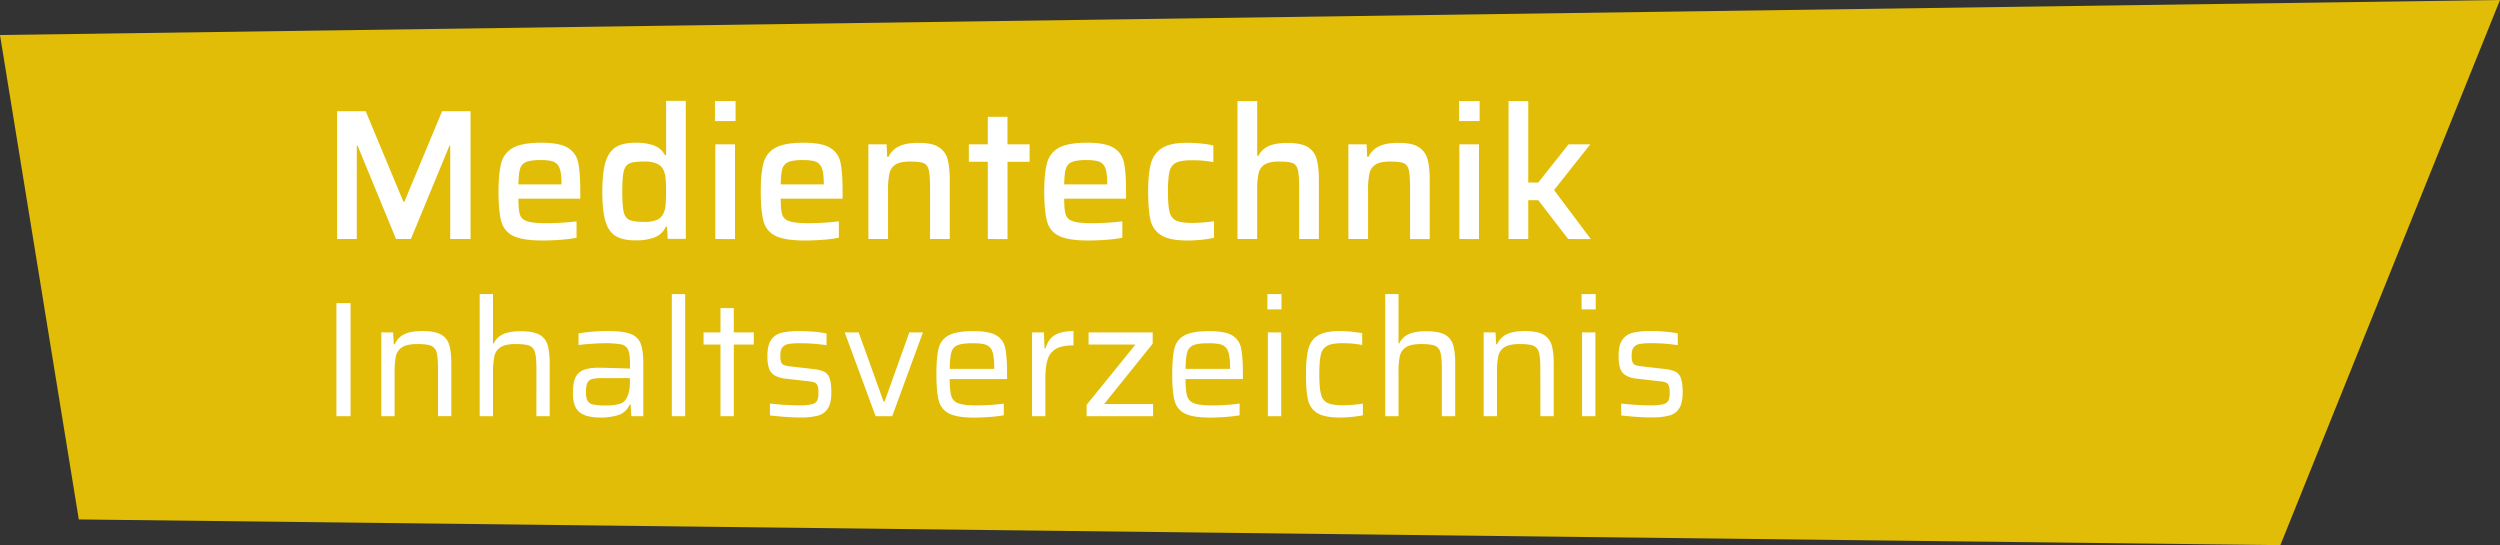 <svg xmlns="http://www.w3.org/2000/svg" viewBox="0 0 1749.5 381.5"><rect x="0" y="0" width="1749.5" height="381.5" fill="#333333" stroke="none"/><defs><style>.cls-1{fill:#ffd500;opacity:0.85;}.cls-2{fill:#fff;}</style></defs><g id="Ebene_2" data-name="Ebene 2"><g id="Ebene_2_Kopie" data-name="Ebene 2 Kopie"><path class="cls-1" d="M0,24.5,1749.5,0,1595.79,381.5,55.15,363.5Q27.58,194,0,24.5Z"/></g><g id="Schrift"><path class="cls-2" d="M315.07,167.26V101.87h-.52l-27,65.39h-10.4L250.2,101.87h-.52v65.39H235.9V77.82h20l26.39,63.31H283l26.39-63.31h19.89v89.44Z"/><path class="cls-2" d="M406.07,139.05H362.78q0,7.92,1.1,11.24t5.2,4.62q4.1,1.29,13.85,1.3a196.07,196.07,0,0,0,20.54-1.3v11.44a88.89,88.89,0,0,1-10.92,1.43q-6.63.51-12.87.52-13.92,0-20.41-3.19A15.44,15.44,0,0,1,350.82,155q-1.95-6.9-1.95-20.8,0-13.26,1.95-20.28a16.65,16.65,0,0,1,8.32-10.53q6.36-3.51,19.63-3.51,12.74,0,18.52,3.51a15.34,15.34,0,0,1,7.28,10.2q1.5,6.7,1.5,20.61Zm-37.9-25.68a7.21,7.21,0,0,0-4.22,4.75q-1.05,3.38-1.17,10.92h30.16v-.26q0-7.41-1.3-10.92a7.51,7.51,0,0,0-4.23-4.68q-2.93-1.17-9-1.17Q371.36,112,368.17,113.37Z"/><path class="cls-2" d="M431,165.24q-5.07-3-7.28-10.33t-2.21-20.67q0-13.4,2.21-20.74T430.9,103q4.94-3.12,13.91-3.12a37.11,37.11,0,0,1,12.74,1.88,14.46,14.46,0,0,1,7.8,6.83h.78v-38h13.78v96.59H467.3l-.52-8.58H466a14.52,14.52,0,0,1-8.13,7.6,36.21,36.21,0,0,1-12.67,2Q436.1,168.3,431,165.24Zm28.66-11.37a9,9,0,0,0,4.62-4.55,17.65,17.65,0,0,0,1.49-6q.33-3.51.33-9.36t-.33-9.1a18.34,18.34,0,0,0-1.36-5.72,9.25,9.25,0,0,0-4.68-4.62,22.05,22.05,0,0,0-9-1.49q-7.29,0-10.27,1.36c-2,.91-3.34,2.78-4,5.59s-1,7.52-1,14.11.34,11.42,1,14.23,2.06,4.68,4.09,5.59,5.48,1.37,10.34,1.37A21.93,21.93,0,0,0,459.69,153.87Z"/><path class="cls-2" d="M500.32,84.71v-14h14.43v14Zm.26,82.55V101h13.78v66.3Z"/><path class="cls-2" d="M589.63,139.05H546.34q0,7.92,1.1,11.24t5.2,4.62q4.1,1.29,13.85,1.3a196.07,196.07,0,0,0,20.54-1.3v11.44a88.89,88.89,0,0,1-10.92,1.43q-6.63.51-12.87.52-13.92,0-20.41-3.19A15.44,15.44,0,0,1,534.38,155q-1.95-6.9-2-20.8,0-13.26,2-20.28a16.65,16.65,0,0,1,8.32-10.53q6.36-3.51,19.63-3.51,12.74,0,18.52,3.51a15.37,15.37,0,0,1,7.28,10.2q1.5,6.7,1.5,20.61Zm-37.9-25.68a7.21,7.21,0,0,0-4.22,4.75q-1.05,3.38-1.17,10.92H576.5v-.26q0-7.41-1.3-10.92a7.51,7.51,0,0,0-4.23-4.68q-2.93-1.17-9-1.17C557.26,112,553.85,112.46,551.73,113.37Z"/><path class="cls-2" d="M650.86,131.64q0-9-.91-12.68t-3.64-4.81c-1.82-.73-5-1.1-9.49-1.1s-7.87.69-10.08,2.08a9.56,9.56,0,0,0-4.29,6.17,54,54,0,0,0-1,11.77v34.19H607.7V101h12.74l.39,8.71h1a15.12,15.12,0,0,1,7.34-7.35q5-2.4,13.72-2.4,9.09,0,13.78,2.86A14.06,14.06,0,0,1,663,111q1.62,5.4,1.63,14.76v41.47H650.86Z"/><path class="cls-2" d="M691.28,167.26V113.18H678V101h13.26V81.72h13.78V101h15.47v12.22H705.06v54.08Z"/><path class="cls-2" d="M788,139.05H744.72q0,7.92,1.1,11.24t5.2,4.62q4.1,1.29,13.85,1.3a196.07,196.07,0,0,0,20.54-1.3v11.44a88.89,88.89,0,0,1-10.92,1.43q-6.63.51-12.87.52-13.92,0-20.41-3.19A15.44,15.44,0,0,1,732.76,155q-1.95-6.9-2-20.8,0-13.26,2-20.28a16.65,16.65,0,0,1,8.32-10.53q6.36-3.51,19.63-3.51,12.74,0,18.52,3.51a15.37,15.37,0,0,1,7.28,10.2q1.5,6.7,1.5,20.61Zm-37.9-25.68a7.21,7.21,0,0,0-4.22,4.75q-1,3.38-1.17,10.92h30.16v-.26q0-7.41-1.3-10.92a7.51,7.51,0,0,0-4.23-4.68q-2.93-1.17-9-1.17C755.64,112,752.23,112.46,750.11,113.37Z"/><path class="cls-2" d="M840.91,167.78c-3.46.34-6.76.52-9.88.52q-12.48,0-18.33-3.64a16.59,16.59,0,0,1-7.54-10.53q-1.68-6.9-1.69-20.15,0-12.48,1.95-19.57a17.89,17.89,0,0,1,7.8-10.79q5.85-3.7,17.42-3.7a98.37,98.37,0,0,1,9.88.52,53.57,53.57,0,0,1,8.58,1.43v11.57a79,79,0,0,0-15-1.3q-7.67,0-11.11,1.75a8.88,8.88,0,0,0-4.55,6.18q-1.11,4.41-1.11,14,0,9.87,1.17,14.3a8.66,8.66,0,0,0,4.62,6q3.44,1.63,11.24,1.63a118.29,118.29,0,0,0,15.21-1.17v11.57A76.58,76.58,0,0,1,840.91,167.78Z"/><path class="cls-2" d="M909.16,131.64q0-9-.91-12.68c-.6-2.47-1.82-4.07-3.64-4.81s-5-1.1-9.49-1.1-7.86.69-10.07,2.08a9.56,9.56,0,0,0-4.29,6.17,53.92,53.92,0,0,0-1,11.77v34.19H866V70.67h13.78V109h.91a14.66,14.66,0,0,1,7.15-6.76q4.81-2.22,13.26-2.21,9.24,0,13.91,2.79a13.9,13.9,0,0,1,6.31,8.26q1.62,5.46,1.62,14.82v41.34H909.16Z"/><path class="cls-2" d="M986.77,131.64q0-9-.91-12.68c-.6-2.47-1.82-4.07-3.64-4.81s-5-1.1-9.49-1.1-7.86.69-10.07,2.08a9.56,9.56,0,0,0-4.29,6.17,53.92,53.92,0,0,0-1,11.77v34.19H943.61V101h12.74l.39,8.71h1a15.14,15.14,0,0,1,7.35-7.35q5-2.4,13.71-2.4,9.1,0,13.78,2.86a14.12,14.12,0,0,1,6.31,8.25q1.62,5.4,1.62,14.76v41.47H986.77Z"/><path class="cls-2" d="M1021,84.71v-14h14.43v14Zm.26,82.55V101H1035v66.3Z"/><path class="cls-2" d="M1097.4,167.26l-20.93-27.17h-7v27.17h-13.78V70.67h13.78v57.07h7L1097.66,101h15.21l-25.35,32,25.74,34.32Z"/><path class="cls-2" d="M235.44,291.26V212.14h9.89v79.12Z"/><path class="cls-2" d="M306.51,258.25q0-8.16-1-11.67a6.67,6.67,0,0,0-3.91-4.66c-1.91-.76-5.13-1.15-9.66-1.15q-7.25,0-10.63,2.3A9.88,9.88,0,0,0,277,249.4a59.48,59.48,0,0,0-.86,11.61v30.25h-9.32V232.61h8.28l.46,8.28h.69A13.87,13.87,0,0,1,282.7,234q4.49-2.35,13-2.35t12.82,2.41a12.09,12.09,0,0,1,5.81,7.19q1.49,4.77,1.49,13.28v36.69h-9.31Z"/><path class="cls-2" d="M375.39,258.25q0-8.16-1-11.67a6.7,6.7,0,0,0-3.91-4.66c-1.92-.76-5.14-1.15-9.66-1.15q-7.25,0-10.64,2.3a9.86,9.86,0,0,0-4.25,6.33A58.55,58.55,0,0,0,345,261v30.25h-9.31V205.81H345v34.5h.58a12.64,12.64,0,0,1,6.27-6.32q4.42-2.19,12.7-2.19,8.52,0,12.83,2.36a11.84,11.84,0,0,1,5.8,7.13q1.5,4.77,1.5,13.28v36.69h-9.32Z"/><path class="cls-2" d="M405.52,288.44q-4.59-3.74-4.6-13.28,0-6.8,1.61-10.58a10.3,10.3,0,0,1,5.47-5.52c2.56-1.15,6.19-1.73,10.86-1.73q3.34,0,22,.58v-3.45q0-6.9-1.32-9.78a6.62,6.62,0,0,0-4.83-3.68,61.11,61.11,0,0,0-11.91-.8c-2.45,0-5.54.13-9.25.4s-6.62.56-8.69.86V233.3a122.75,122.75,0,0,1,21.28-1.61q10.35,0,15.47,2.12a11.59,11.59,0,0,1,6.84,6.9q1.72,4.78,1.72,13.86v36.69h-8.39l-.46-8.17h-.69a12.57,12.57,0,0,1-7.76,7.3,39.93,39.93,0,0,1-12.6,1.79Q410.13,292.18,405.52,288.44Zm27.66-5.69a8.15,8.15,0,0,0,5.23-4q2.41-4.14,2.42-11.5v-2.64H421.28a26.16,26.16,0,0,0-7.07.69A4.89,4.89,0,0,0,411,268a16,16,0,0,0-.92,6.27,13.57,13.57,0,0,0,1,6.09A5.66,5.66,0,0,0,415,283a37.35,37.35,0,0,0,8.8.75A35,35,0,0,0,433.18,282.75Z"/><path class="cls-2" d="M470.15,291.26V205.81h9.32v85.45Z"/><path class="cls-2" d="M504.19,291.26V241.12H492.35v-8.51h11.84v-17h9.32v17h14v8.51h-14v50.14Z"/><path class="cls-2" d="M549.39,291.72c-4-.31-7.52-.65-10.58-1V282.4a188.2,188.2,0,0,0,20.81,1.27,33.37,33.37,0,0,0,8.63-.81,5.38,5.38,0,0,0,3.62-2.59,12.82,12.82,0,0,0,.86-5.34,14.83,14.83,0,0,0-.63-5.12,3.68,3.68,0,0,0-2-2.13,19.14,19.14,0,0,0-4.83-.92L550,265a18.73,18.73,0,0,1-8.11-2.42,9.25,9.25,0,0,1-3.85-5.06,29.07,29.07,0,0,1-1-8.62c0-5,.9-8.72,2.7-11.22a12.46,12.46,0,0,1,7.47-4.88A56.85,56.85,0,0,1,560,231.69q4.49,0,9.66.46a86.24,86.24,0,0,1,8.74,1.15v8.28a121.63,121.63,0,0,0-18.52-1.38,47.53,47.53,0,0,0-8.05.51,7.05,7.05,0,0,0-4.25,2.3q-1.5,1.78-1.5,5.58a14.36,14.36,0,0,0,.58,4.83,3.45,3.45,0,0,0,2,2.07,18.3,18.3,0,0,0,4.6.92l15.87,1.84a23.48,23.48,0,0,1,7.65,1.9,8,8,0,0,1,3.79,4.66q1.21,3.33,1.21,9.89,0,7.24-2.36,11a11.6,11.6,0,0,1-6.9,5.11,45.87,45.87,0,0,1-12.36,1.33C556.94,292.18,553.37,292,549.39,291.72Z"/><path class="cls-2" d="M612.75,291.26l-21.62-58.65h9.78l17.36,48.3h.81l17.25-48.3h9.54l-21.5,58.65Z"/><path class="cls-2" d="M704.75,265.27H664.62q0,8.39,1.15,12a7.74,7.74,0,0,0,5,5q3.86,1.44,12.94,1.44a146.76,146.76,0,0,0,18.74-1.27v8.17a94,94,0,0,1-9.54,1.15c-3.91.3-7.63.46-11.16.46q-11.85,0-17.42-2.76a13.58,13.58,0,0,1-7.3-8.86q-1.72-6.09-1.73-18.51,0-12.2,1.55-18.29a13.84,13.84,0,0,1,7-9.08q5.46-3,17.31-3,11,0,16,2.93a13.13,13.13,0,0,1,6.27,8.85q1.32,5.92,1.32,18.46Zm-34.56-23.75a7.3,7.3,0,0,0-4.37,4.94q-1.1,3.63-1.2,11.68h31.16v-.92q0-7.59-1.32-11.16a7.47,7.47,0,0,0-4.31-4.71c-2-.77-5.06-1.15-9.2-1.15Q673.47,240.2,670.19,241.52Z"/><path class="cls-2" d="M722.23,232.61h8.28l.46,11.15h.69q2.07-6.9,6.9-9.49t12.65-2.58v10q-7.94,0-12.19,2.42a12.57,12.57,0,0,0-5.86,7.41q-1.62,5-1.61,13.52v26.22h-9.32Z"/><path class="cls-2" d="M760.41,291.26v-7.94l34.16-42.2H761.79v-8.51h44.85v7.93l-34,42.21h34.27v8.51Z"/><path class="cls-2" d="M869.77,265.27H829.64q0,8.39,1.15,12a7.76,7.76,0,0,0,5,5q3.86,1.44,12.94,1.44a146.76,146.76,0,0,0,18.74-1.27v8.17a94,94,0,0,1-9.54,1.15c-3.91.3-7.63.46-11.16.46q-11.84,0-17.42-2.76a13.58,13.58,0,0,1-7.3-8.86q-1.72-6.09-1.73-18.51,0-12.2,1.56-18.29a13.79,13.79,0,0,1,7-9.08q5.46-3,17.31-3,11,0,16,2.93a13.13,13.13,0,0,1,6.27,8.85q1.32,5.92,1.32,18.46Zm-34.55-23.75a7.25,7.25,0,0,0-4.37,4.94q-1.1,3.63-1.21,11.68H860.8v-.92q0-7.59-1.32-11.16a7.47,7.47,0,0,0-4.31-4.71q-3-1.15-9.2-1.15Q838.5,240.2,835.22,241.52Z"/><path class="cls-2" d="M886.91,216.51v-10.7h9.89v10.7Zm.34,74.75V232.61h9.32v58.65Z"/><path class="cls-2" d="M946.19,291.72a83.79,83.79,0,0,1-8.45.46q-10.82,0-15.87-3.11a14.09,14.09,0,0,1-6.5-9.2q-1.44-6.09-1.44-17.94,0-11.61,1.73-17.94a14.8,14.8,0,0,1,6.79-9.31q5.06-3,14.94-3a79.94,79.94,0,0,1,8.34.46c2.95.3,5.47.65,7.53,1v8.28a75.39,75.39,0,0,0-13.56-1.26q-7.37,0-10.76,1.72a8.93,8.93,0,0,0-4.54,6.1q-1.15,4.36-1.15,13.91T924.46,276a8.78,8.78,0,0,0,4.6,6q3.39,1.6,11,1.61a100.08,100.08,0,0,0,13.68-1.15v8.16C951.65,291.07,949.14,291.41,946.19,291.72Z"/><path class="cls-2" d="M1009,258.25q0-8.16-1-11.67a6.67,6.67,0,0,0-3.91-4.66c-1.91-.76-5.13-1.15-9.66-1.15q-7.24,0-10.63,2.3a9.88,9.88,0,0,0-4.26,6.33,59.48,59.48,0,0,0-.86,11.61v30.25h-9.32V205.81h9.32v34.5h.57a12.72,12.72,0,0,1,6.27-6.32q4.43-2.19,12.71-2.19,8.5,0,12.82,2.36a11.86,11.86,0,0,1,5.81,7.13q1.49,4.77,1.49,13.28v36.69H1009Z"/><path class="cls-2" d="M1077.92,258.25q0-8.16-1-11.67a6.7,6.7,0,0,0-3.91-4.66c-1.92-.76-5.14-1.15-9.66-1.15q-7.24,0-10.64,2.3a9.86,9.86,0,0,0-4.25,6.33,58.55,58.55,0,0,0-.87,11.61v30.25h-9.31V232.61h8.28l.46,8.28h.69a13.82,13.82,0,0,1,6.44-6.85q4.49-2.35,13-2.35t12.83,2.41a12.07,12.07,0,0,1,5.8,7.19q1.5,4.77,1.5,13.28v36.69h-9.32Z"/><path class="cls-2" d="M1106.79,216.51v-10.7h9.89v10.7Zm.34,74.75V232.61h9.32v58.65Z"/><path class="cls-2" d="M1145.08,291.72c-4-.31-7.51-.65-10.58-1V282.4a188.23,188.23,0,0,0,20.82,1.27,33.28,33.28,0,0,0,8.62-.81,5.41,5.41,0,0,0,3.63-2.59,12.82,12.82,0,0,0,.86-5.34,14.83,14.83,0,0,0-.63-5.12,3.72,3.72,0,0,0-2-2.13,19.14,19.14,0,0,0-4.83-.92L1145.66,265a18.68,18.68,0,0,1-8.11-2.42,9.21,9.21,0,0,1-3.85-5.06,29,29,0,0,1-1-8.62c0-5,.9-8.72,2.71-11.22a12.46,12.46,0,0,1,7.47-4.88,56.75,56.75,0,0,1,12.82-1.15q4.48,0,9.66.46a85.85,85.85,0,0,1,8.74,1.15v8.28a121.59,121.59,0,0,0-18.51-1.38,47.53,47.53,0,0,0-8,.51,7.11,7.11,0,0,0-4.26,2.3q-1.48,1.78-1.49,5.58a14.68,14.68,0,0,0,.57,4.83,3.49,3.49,0,0,0,2,2.07,18.3,18.3,0,0,0,4.6.92l15.87,1.84a23.48,23.48,0,0,1,7.65,1.9,8,8,0,0,1,3.79,4.66q1.21,3.33,1.21,9.89,0,7.24-2.36,11a11.6,11.6,0,0,1-6.9,5.11,46,46,0,0,1-12.36,1.33C1152.63,292.18,1149.07,292,1145.08,291.72Z"/></g></g></svg>